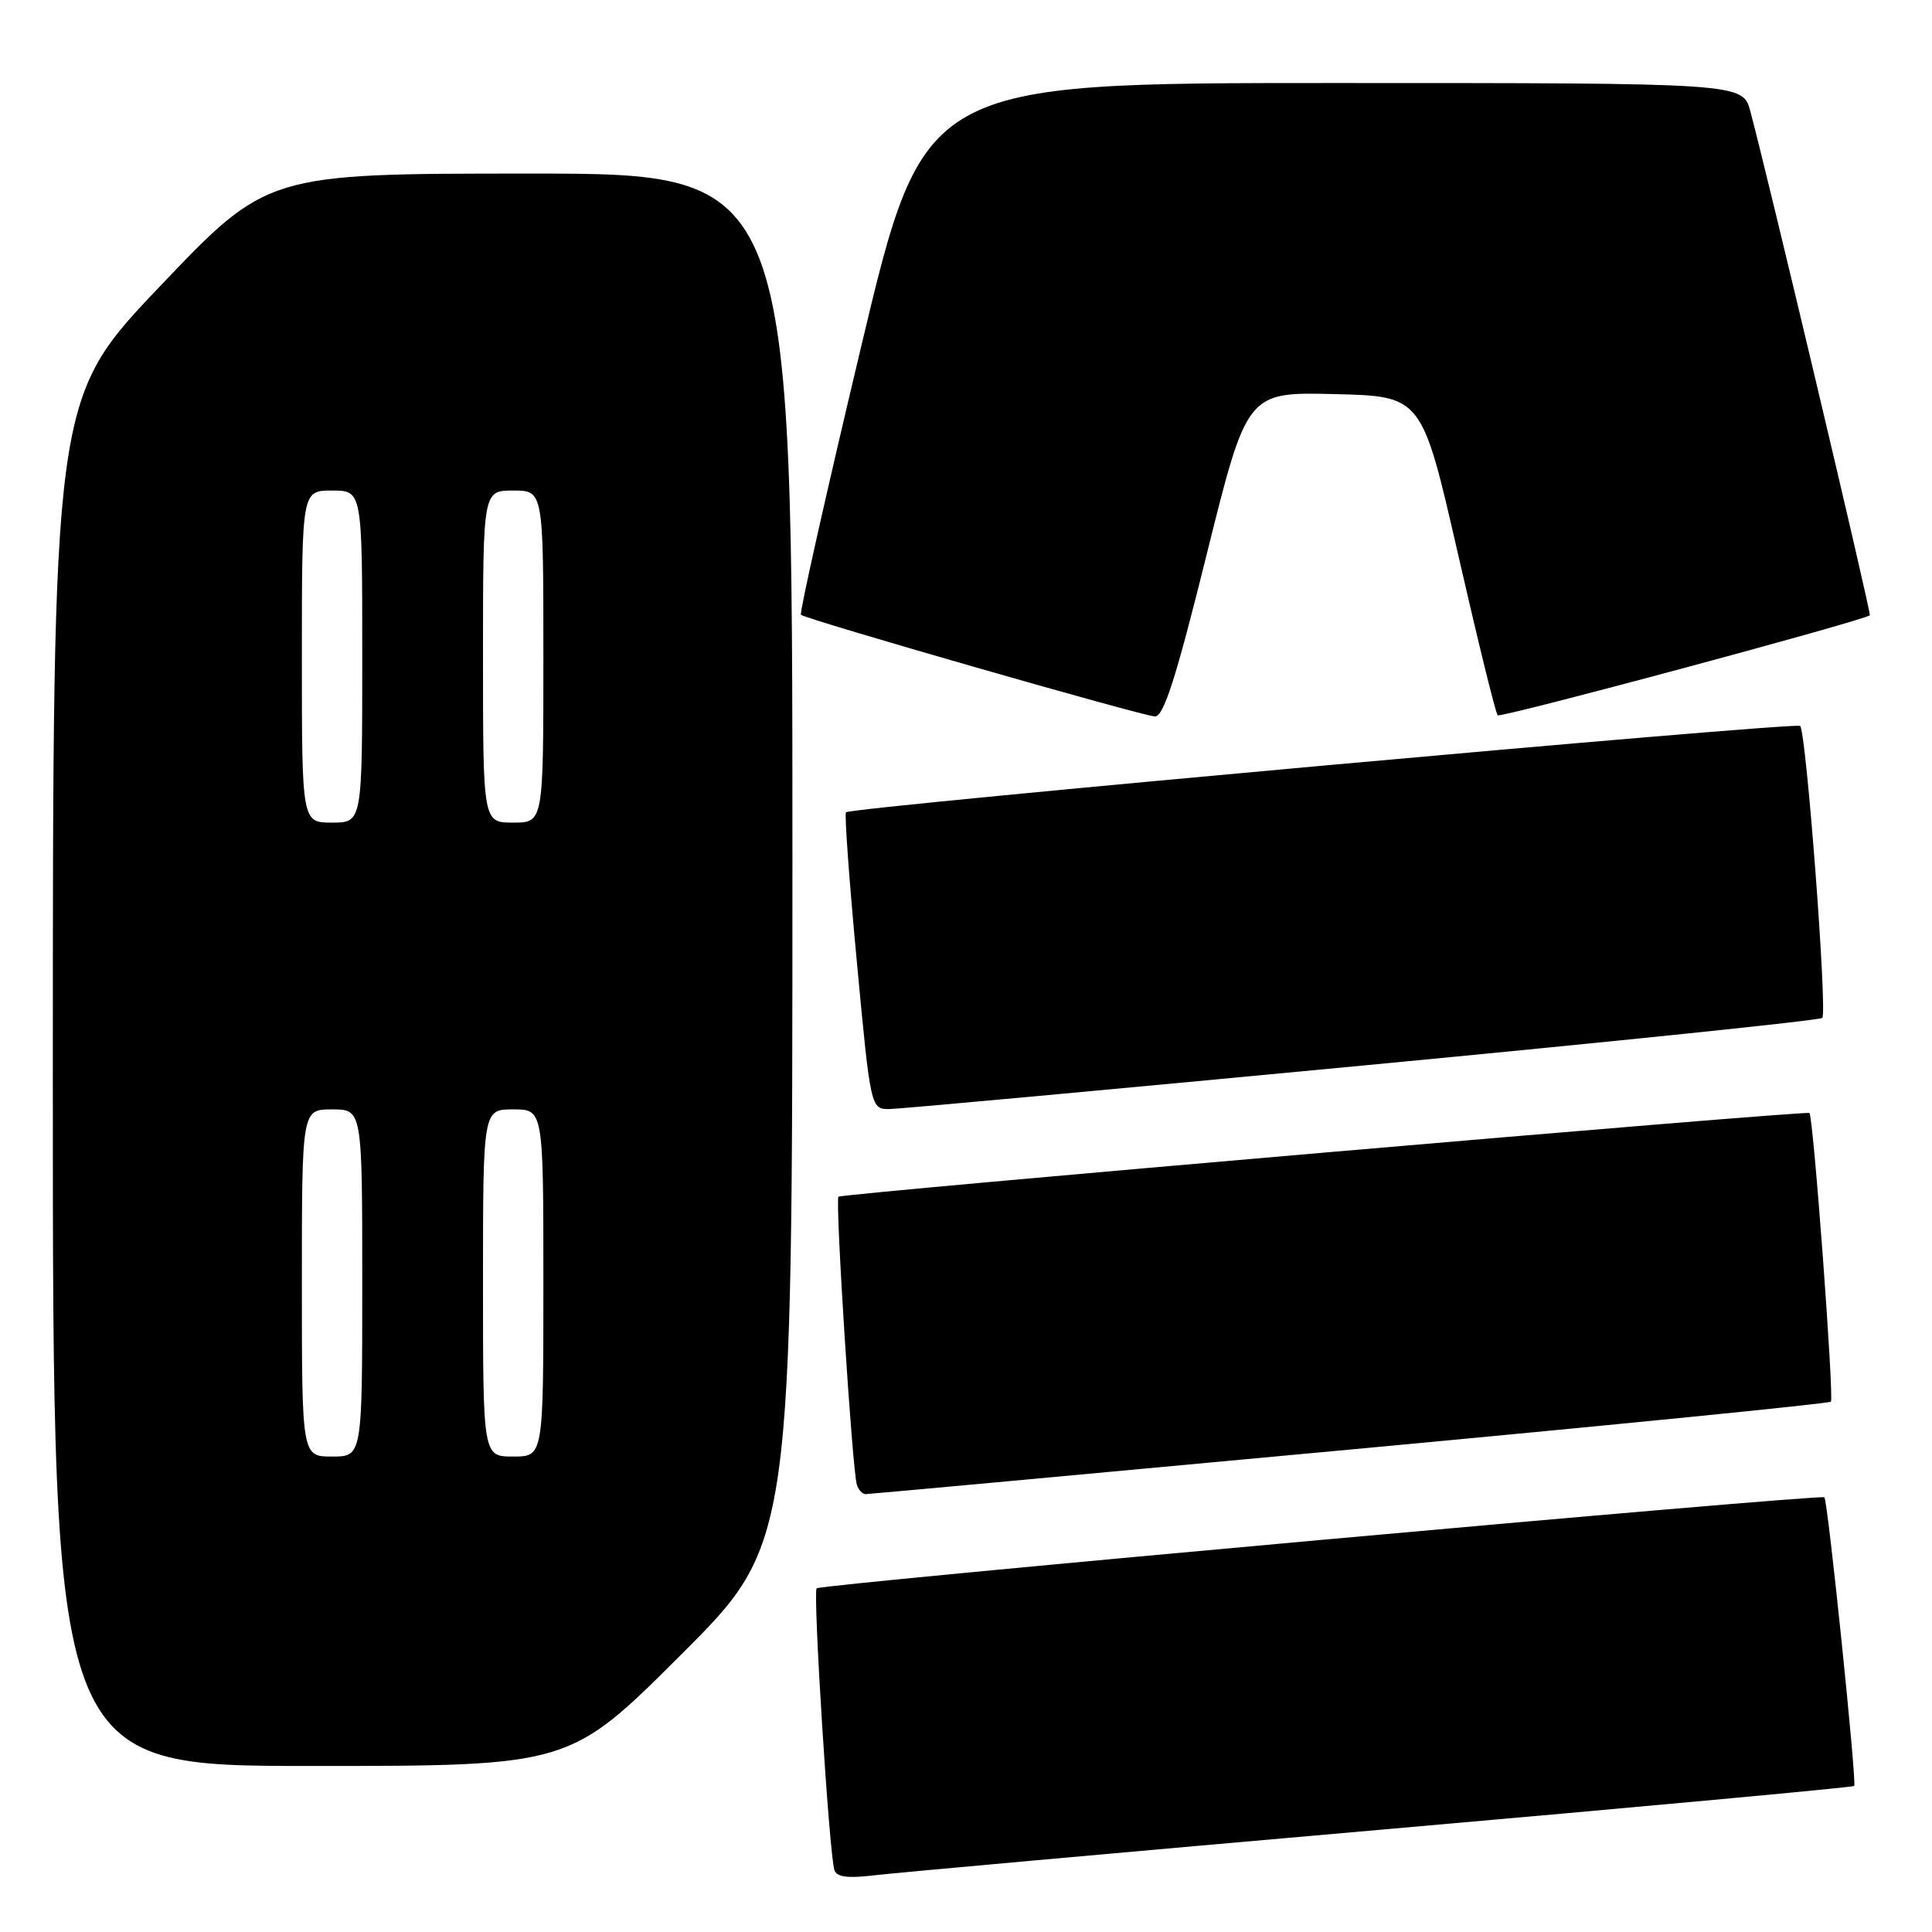 <?xml version="1.0" encoding="UTF-8" standalone="no"?>
<!DOCTYPE svg PUBLIC "-//W3C//DTD SVG 1.1//EN" "http://www.w3.org/Graphics/SVG/1.1/DTD/svg11.dtd" >
<svg xmlns="http://www.w3.org/2000/svg" xmlns:xlink="http://www.w3.org/1999/xlink" version="1.1" viewBox="0 0 256 256">
 <g >
 <path fill="currentColor"
d=" M 182.92 242.45 C 217.26 239.44 245.50 236.83 245.69 236.65 C 246.06 236.27 242.20 198.87 241.74 198.40 C 241.28 197.94 108.76 209.91 108.21 210.46 C 107.69 210.97 109.87 245.61 110.56 247.79 C 110.85 248.71 112.31 248.91 115.73 248.50 C 118.35 248.18 148.59 245.46 182.92 242.45 Z  M 90.24 219.26 C 105.00 204.53 105.00 204.53 105.00 113.76 C 105.00 23.00 105.00 23.00 70.21 23.00 C 35.42 23.00 35.42 23.00 21.21 37.92 C 7.00 52.84 7.00 52.84 7.00 143.42 C 7.00 234.00 7.00 234.00 41.24 234.00 C 75.48 234.00 75.48 234.00 90.24 219.26 Z  M 178.82 192.08 C 213.65 188.84 242.35 185.98 242.60 185.73 C 243.05 185.28 240.27 147.88 239.76 147.48 C 239.31 147.12 111.52 158.14 111.10 158.57 C 110.64 159.03 112.93 194.82 113.54 196.75 C 113.76 197.44 114.29 197.99 114.72 197.98 C 115.15 197.98 143.99 195.32 178.82 192.08 Z  M 180.69 141.18 C 213.79 138.03 241.14 135.20 241.46 134.88 C 242.16 134.18 239.34 97.01 238.53 96.19 C 237.97 95.63 112.90 106.94 112.10 107.63 C 111.88 107.81 112.53 116.75 113.54 127.48 C 115.37 147.00 115.37 147.00 117.94 146.95 C 119.35 146.93 147.59 144.33 180.69 141.18 Z  M 159.89 73.47 C 165.24 51.94 165.24 51.94 176.83 52.22 C 188.41 52.50 188.41 52.50 193.19 73.40 C 195.82 84.90 198.18 94.52 198.45 94.78 C 198.84 95.17 246.87 82.26 247.76 81.53 C 247.99 81.34 234.37 23.88 231.93 14.75 C 230.92 11.00 230.92 11.00 176.67 11.00 C 122.42 11.00 122.42 11.00 114.08 46.04 C 109.49 65.31 105.91 81.25 106.13 81.46 C 106.72 82.05 151.28 94.85 153.02 94.93 C 154.19 94.98 155.81 89.92 159.89 73.47 Z  M 40.00 170.00 C 40.00 147.00 40.00 147.00 44.00 147.00 C 48.00 147.00 48.00 147.00 48.00 170.00 C 48.00 193.00 48.00 193.00 44.00 193.00 C 40.00 193.00 40.00 193.00 40.00 170.00 Z  M 64.00 170.00 C 64.00 147.00 64.00 147.00 68.00 147.00 C 72.00 147.00 72.00 147.00 72.00 170.00 C 72.00 193.00 72.00 193.00 68.00 193.00 C 64.00 193.00 64.00 193.00 64.00 170.00 Z  M 40.00 87.00 C 40.00 65.00 40.00 65.00 44.00 65.00 C 48.00 65.00 48.00 65.00 48.00 87.00 C 48.00 109.00 48.00 109.00 44.00 109.00 C 40.00 109.00 40.00 109.00 40.00 87.00 Z  M 64.00 87.00 C 64.00 65.00 64.00 65.00 68.00 65.00 C 72.00 65.00 72.00 65.00 72.00 87.00 C 72.00 109.00 72.00 109.00 68.00 109.00 C 64.00 109.00 64.00 109.00 64.00 87.00 Z "/>
</g>
</svg>